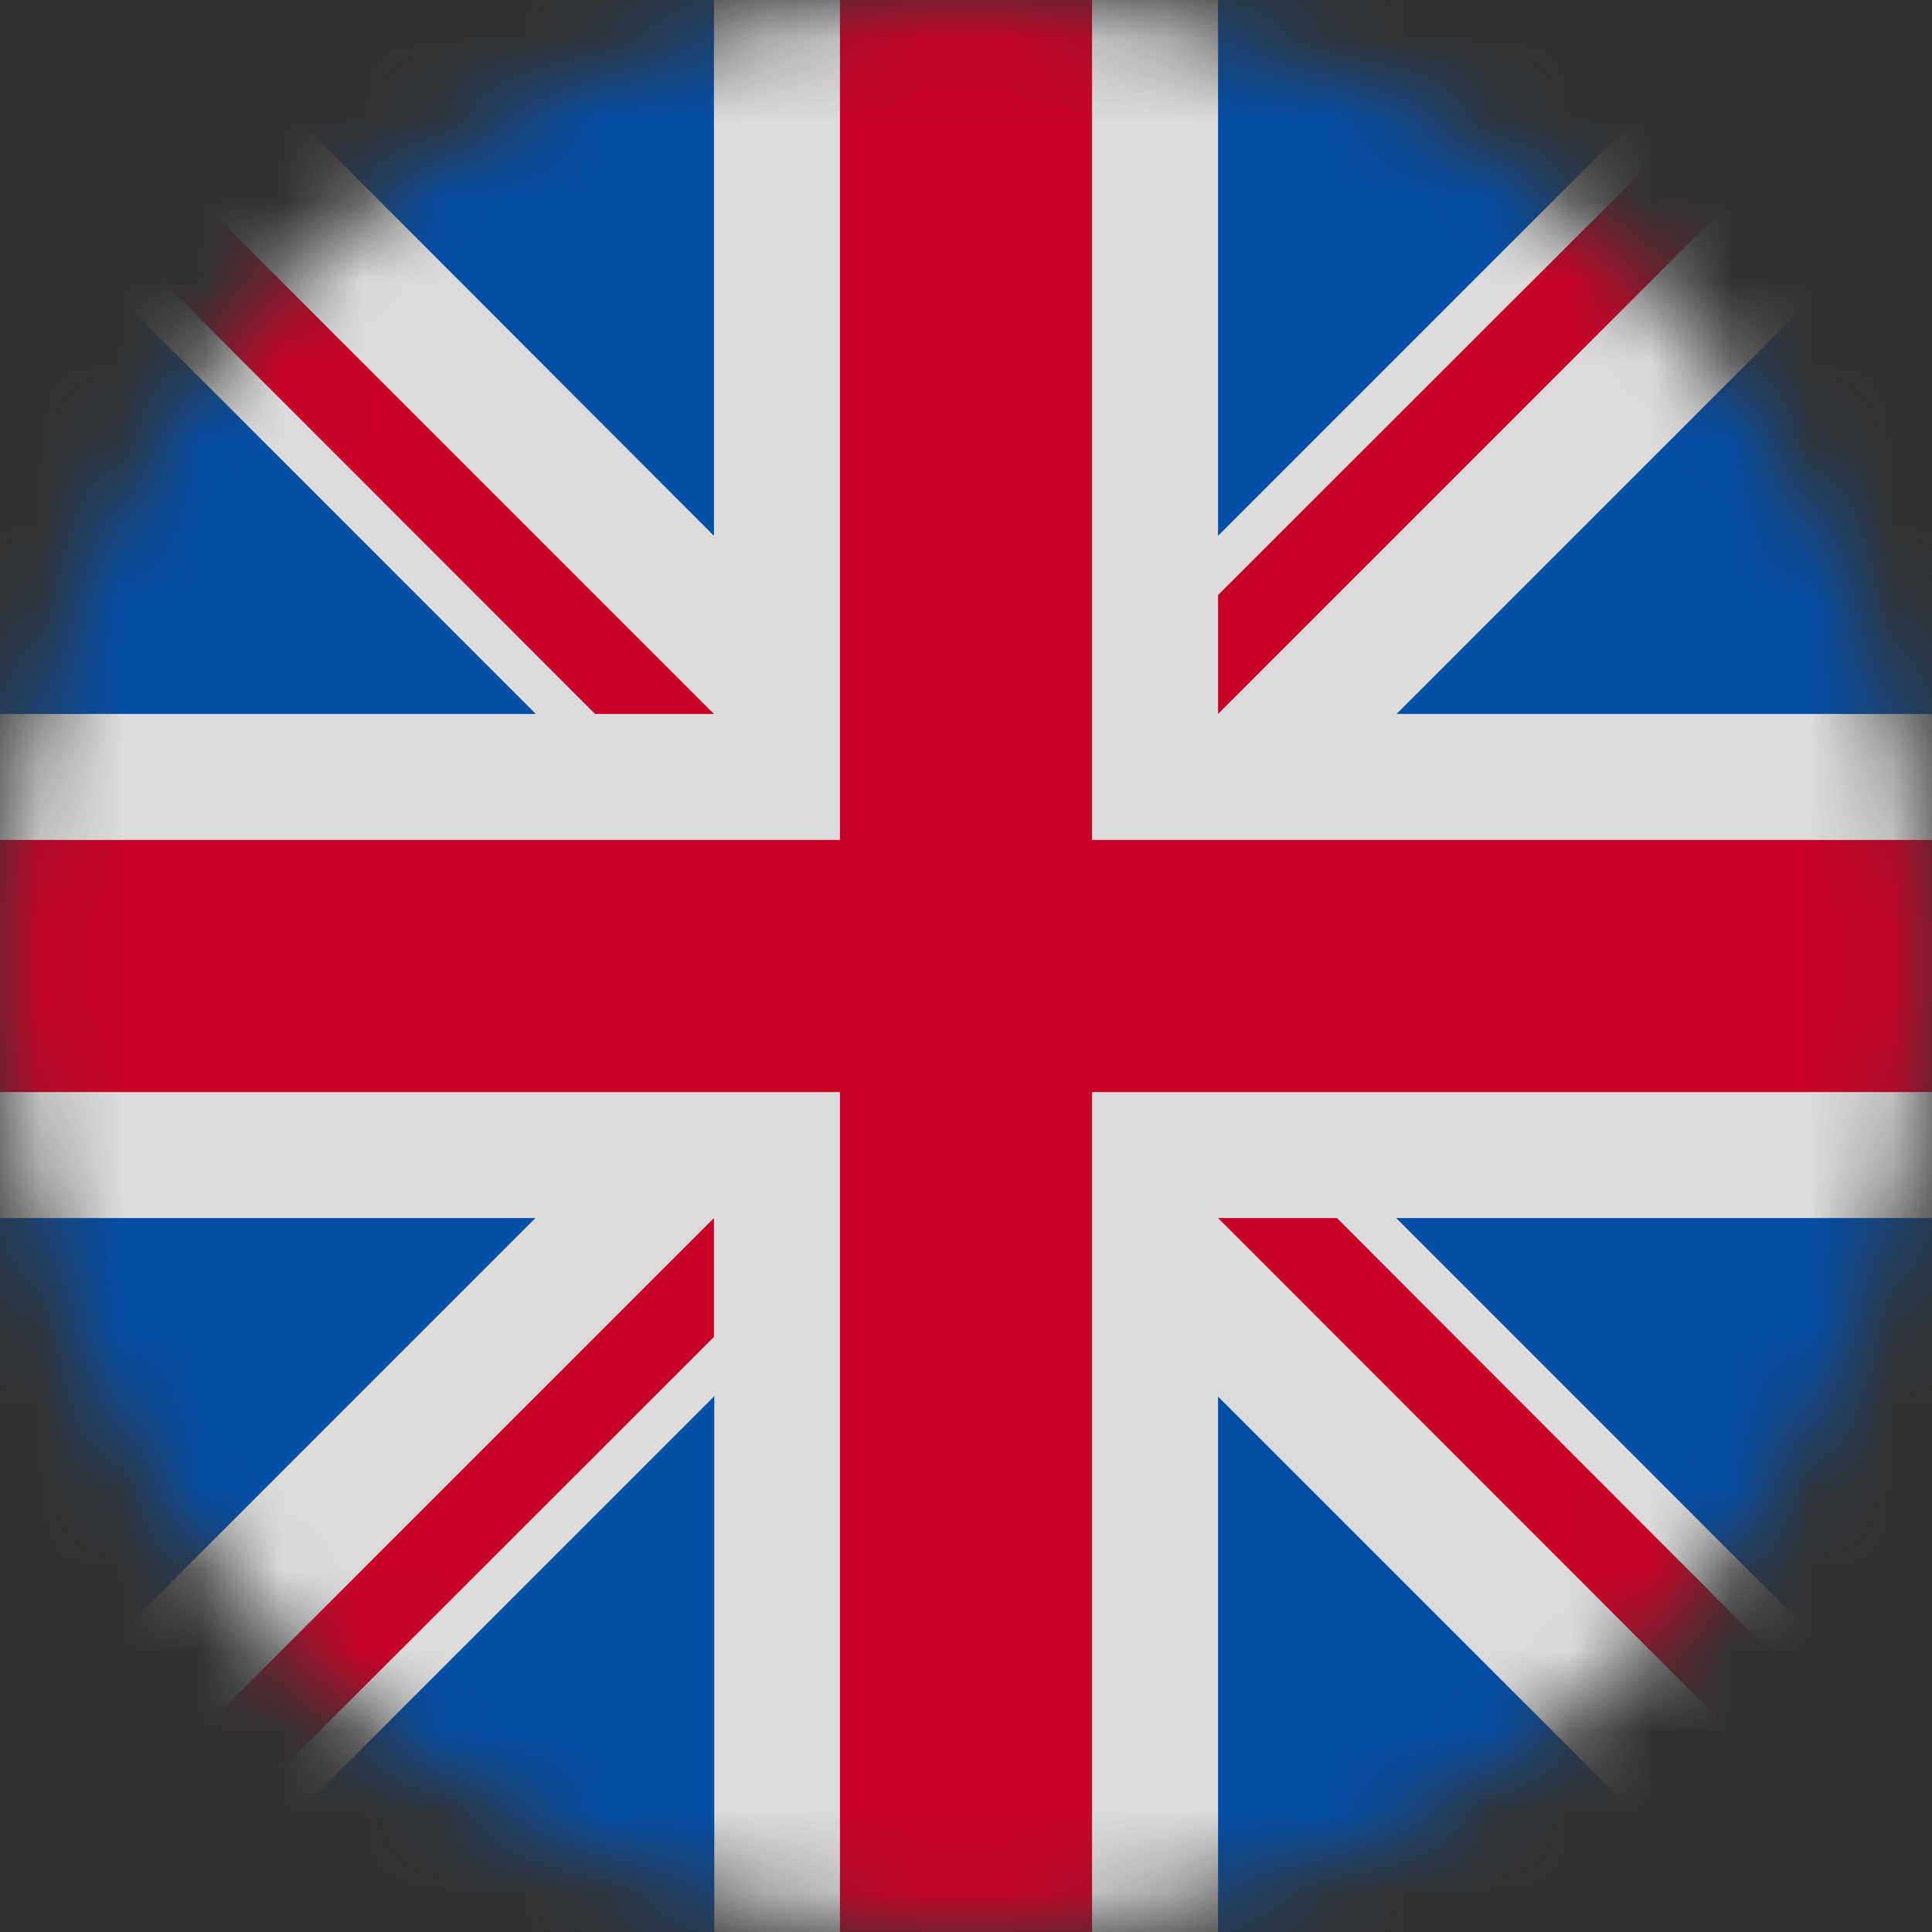 <svg width="24" height="24" viewBox="0 0 24 24" fill="none" xmlns="http://www.w3.org/2000/svg">
<rect x="0" y="0" width="24" height="24" fill="#333333" stroke="none"/>
<g opacity="0.9" clip-path="url(#clip0_747_5705)">
<mask id="mask0_747_5705" style="mask-type:alpha" maskUnits="userSpaceOnUse" x="0" y="0" width="24" height="24">
<path d="M12 24C18.627 24 24 18.627 24 12C24 5.373 18.627 0 12 0C5.373 0 0 5.373 0 12C0 18.627 5.373 24 12 24Z" fill="white"/>
</mask>
<g mask="url(#mask0_747_5705)">
<path d="M0 0H2.222L5.803 0.984L8.869 0H10.434L12.037 0.778L13.566 0H15.131L18.431 1.069L21.788 0H22.528L23.1 0.342L24 0V2.217L23.067 5.873L24 8.869V10.434L23.231 11.869L24 13.566V15.131L23.292 18.352L24 21.788V22.533L23.634 23.044L24 24H21.783L18.455 23.18L15.131 24H13.566L12.159 23.077L10.434 24H8.873L5.888 23.053L2.217 24H1.472L0.975 23.625L0 24V21.783L1.069 18.08L0 15.136V13.57L1.186 12.07L0 10.434V8.869L1.041 5.841L0 2.212V1.472L0.375 1.106L0 0Z" fill="#EEEEEE"/>
<path d="M2.222 0L8.869 6.656V0H2.222ZM15.131 0V6.656L21.788 0H15.131ZM0 2.212V8.869H6.656L0 2.212ZM24 2.217L17.348 8.869H24V2.217ZM0 15.131V21.783L6.652 15.131H0ZM17.344 15.131L24 21.788V15.131H17.344ZM8.873 17.344L2.217 24H8.873V17.344ZM15.131 17.348V24H21.783L15.131 17.348Z" fill="#0052B4"/>
<path d="M10.434 0V10.434H0V13.566H10.434V24H13.566V13.566H24V10.434H13.566V0H10.434Z" fill="#D80027"/>
<path d="M0 0V1.472L7.392 8.869H8.869L0 0ZM22.528 0L15.131 7.392V8.869L24 0H22.528ZM8.869 15.131L0 24H1.472L8.869 16.608V15.131ZM15.131 15.131L23.995 24H24V22.533L16.608 15.131H15.131Z" fill="#D80027"/>
</g>
</g>
<defs>
<clipPath id="clip0_747_5705">
<rect width="24" height="24" fill="white"/>
</clipPath>
</defs>
</svg>

